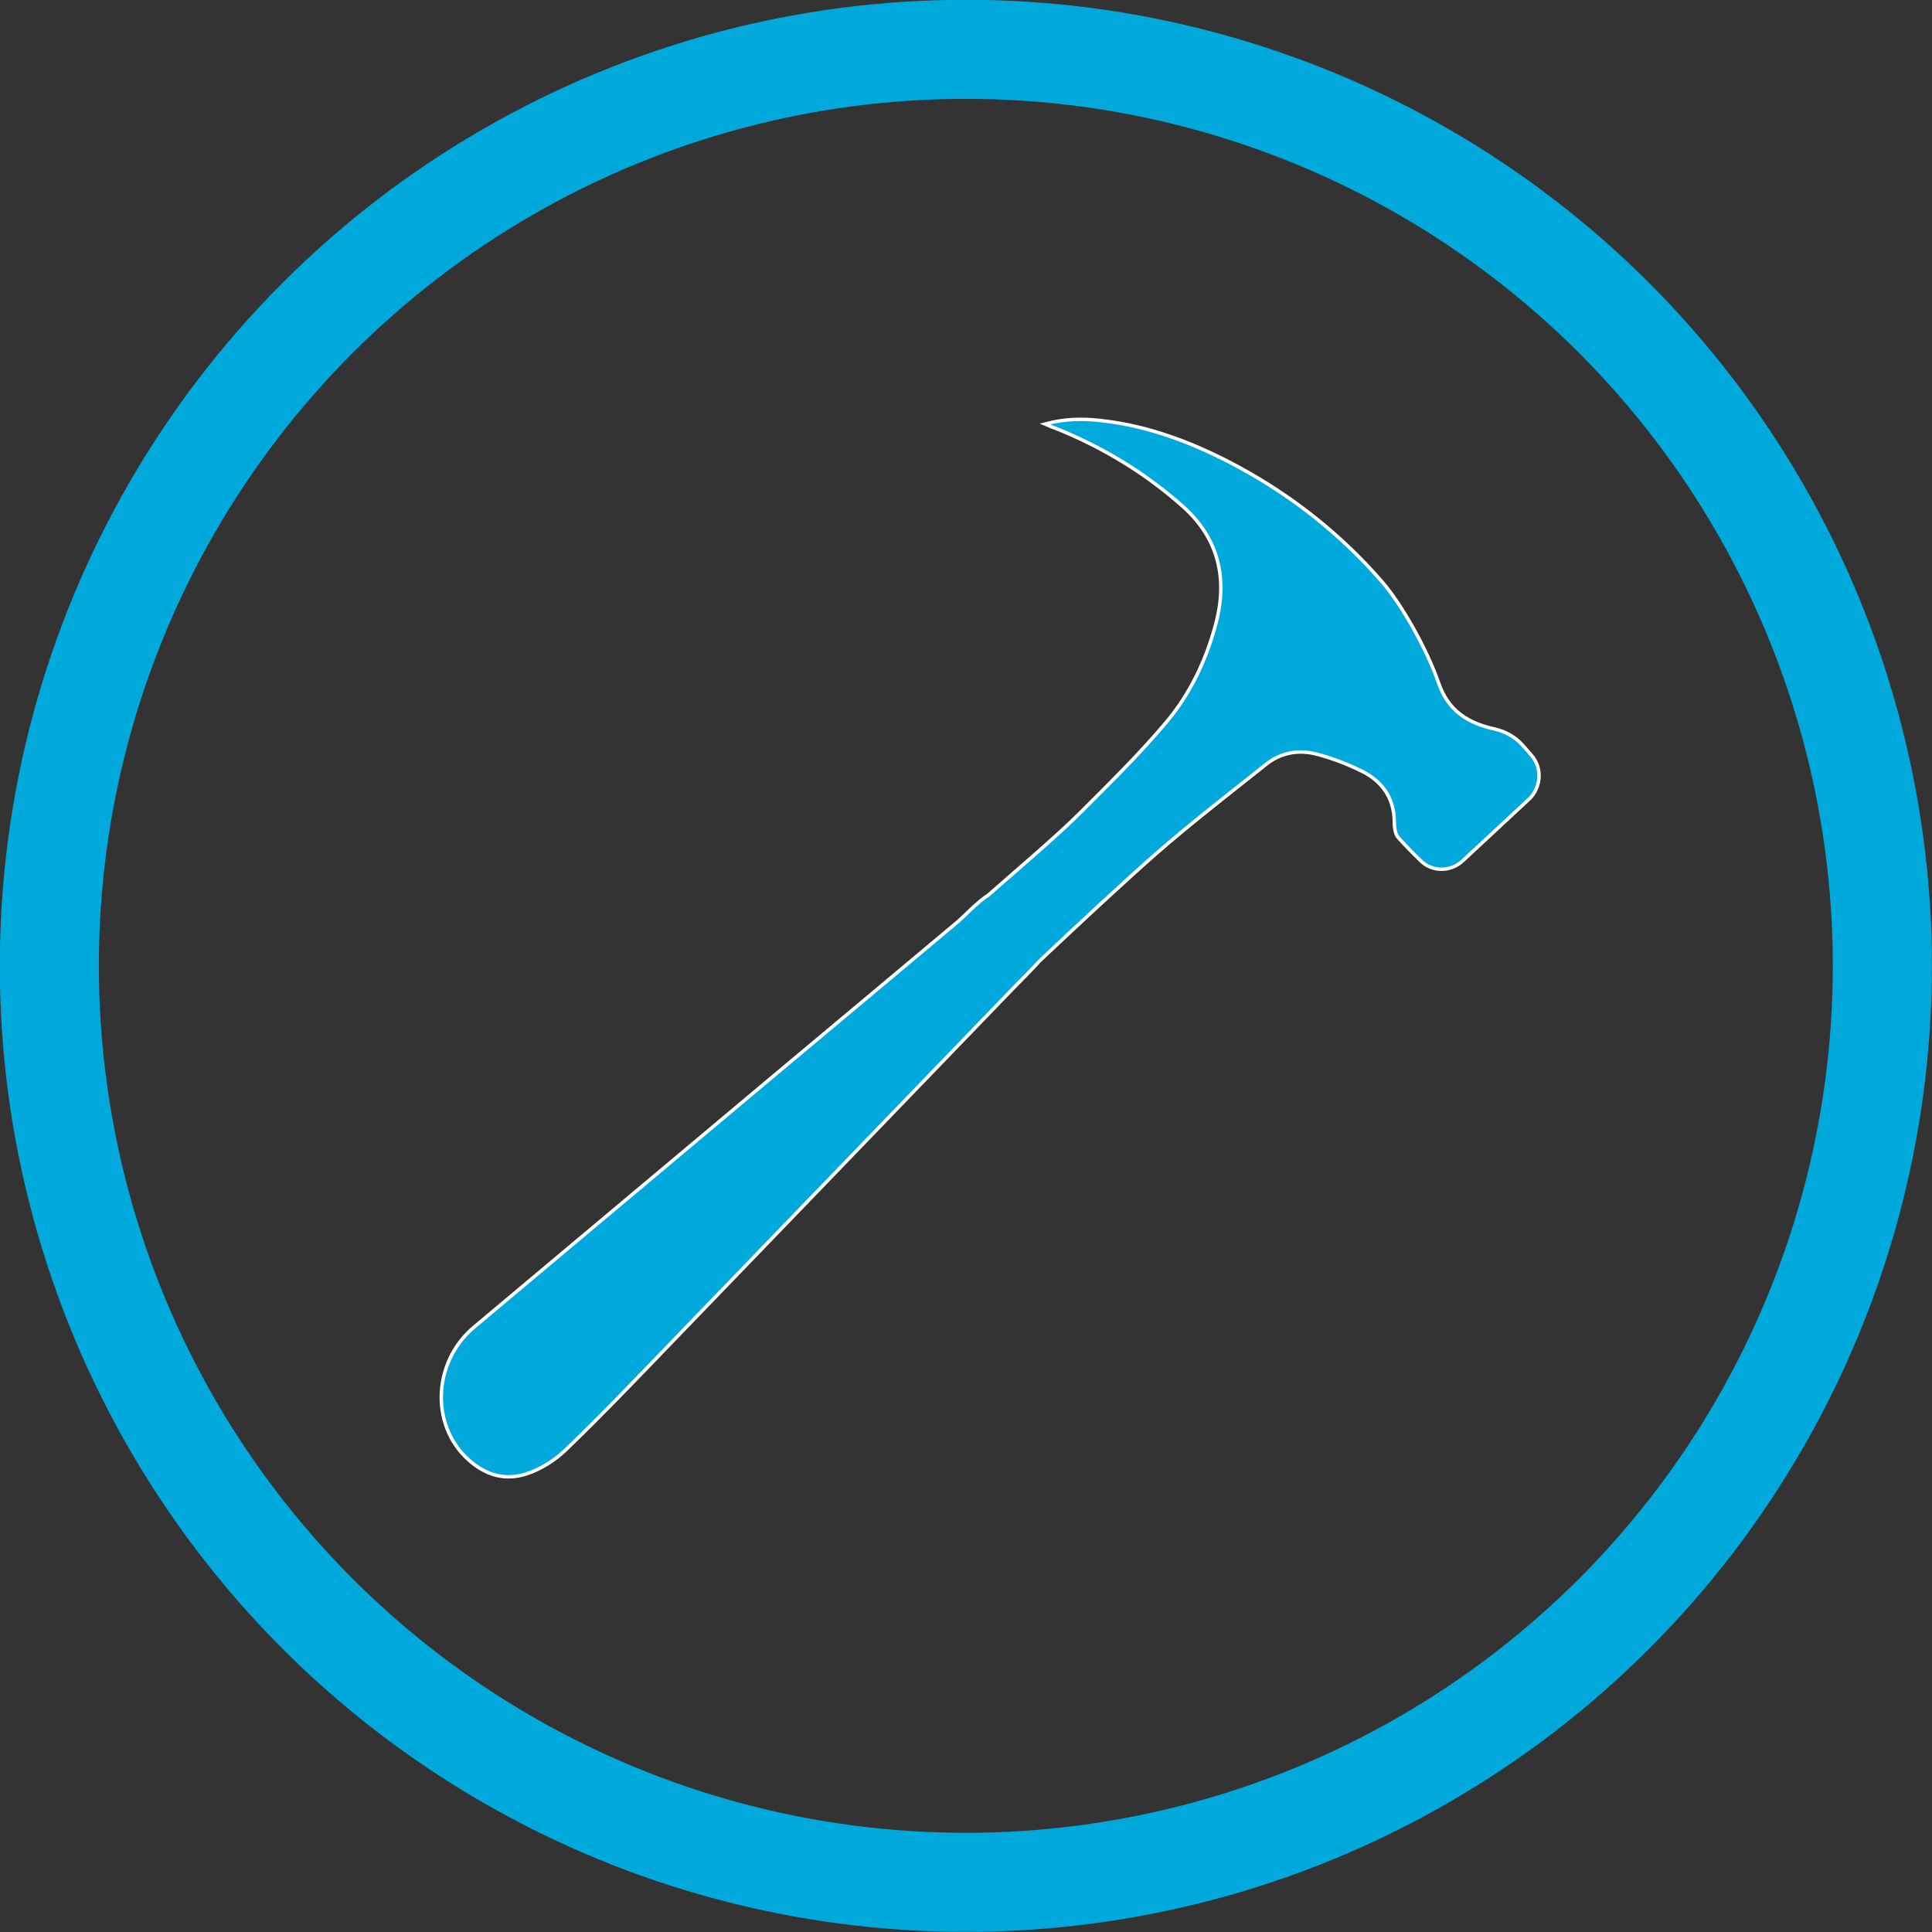<?xml version="1.0" encoding="utf-8"?>
<!-- Generator: Adobe Illustrator 18.1.1, SVG Export Plug-In . SVG Version: 6.00 Build 0)  -->
<!DOCTYPE svg PUBLIC "-//W3C//DTD SVG 1.1//EN" "http://www.w3.org/Graphics/SVG/1.1/DTD/svg11.dtd">
<svg version="1.1" id="Layer_1" xmlns="http://www.w3.org/2000/svg" xmlns:xlink="http://www.w3.org/1999/xlink" x="0px" y="0px"
	 viewBox="0 0 564.1 564.1" enable-background="new 0 0 564.1 564.1" xml:space="preserve">
<rect x="0" y="0" width="564.1" height="564.1" fill="#333333" stroke="none"/>
<path fill="#00A9DB" stroke="#FFFFFF" stroke-miterlimit="10" d="M447.2,220.6c-0.9-1.1-1.9-2.2-2.8-3.2c-2.1-2.3-4.9-3.8-7.8-4.5
	c-7.9-1.7-13.8-5.3-16.6-13.6c-3.1-9-10.4-22.5-16.7-29.7c-11.7-13.4-25.6-24.5-41.4-33.1c-12.7-6.9-26-12.1-40.4-13.7
	c-5.2-0.6-10.4-0.6-16.4,1c1.6,0.7,2.3,1,3,1.2c13.7,5.5,26.2,13,37.3,22.9c10.4,9.3,13.1,21,9.6,34.2c-2.8,10.6-7.5,20.5-14.5,28.8
	c-7.9,9.4-16.7,18-25.4,26.7c-6.2,6.2-17.6,15.9-26.6,23.8c-2.7,1.6-7.6,6.7-8.7,7.6c-18,15.1-35.7,29.9-53.4,44.7
	c-29.3,24.6-58.7,49.2-88,73.8c-12.4,10.4-13,30-0.2,39.9c4.2,3.2,9.2,4.9,15.3,3c4.2-1.3,8.5-4,11.7-7.1
	c10.8-10.4,21.2-21.3,31.6-32.1c32.9-34.1,65.8-68.2,98.7-102.3c1.3-1.3,6.9-7,8-8.3c10.8-10.2,25.2-23.6,34-31.3
	c10.3-9,21.2-17.4,32-26c4.4-3.6,9.7-4.5,15-3.1c4.5,1.2,9,2.9,13.2,5c5.8,2.9,9.3,7.7,9.4,14.6c0,1.6,0.2,3.7,1.2,4.8
	c2.1,2.3,4.2,4.5,6.5,6.7c3.3,3.3,8.6,3.3,12.1,0.2l19.9-18.5C450,229.5,450.3,224.2,447.2,220.6z"/>
<circle fill="none" stroke="#00A9DB" stroke-width="28.927" stroke-miterlimit="10" cx="282" cy="282" r="267.6"/>
</svg>
